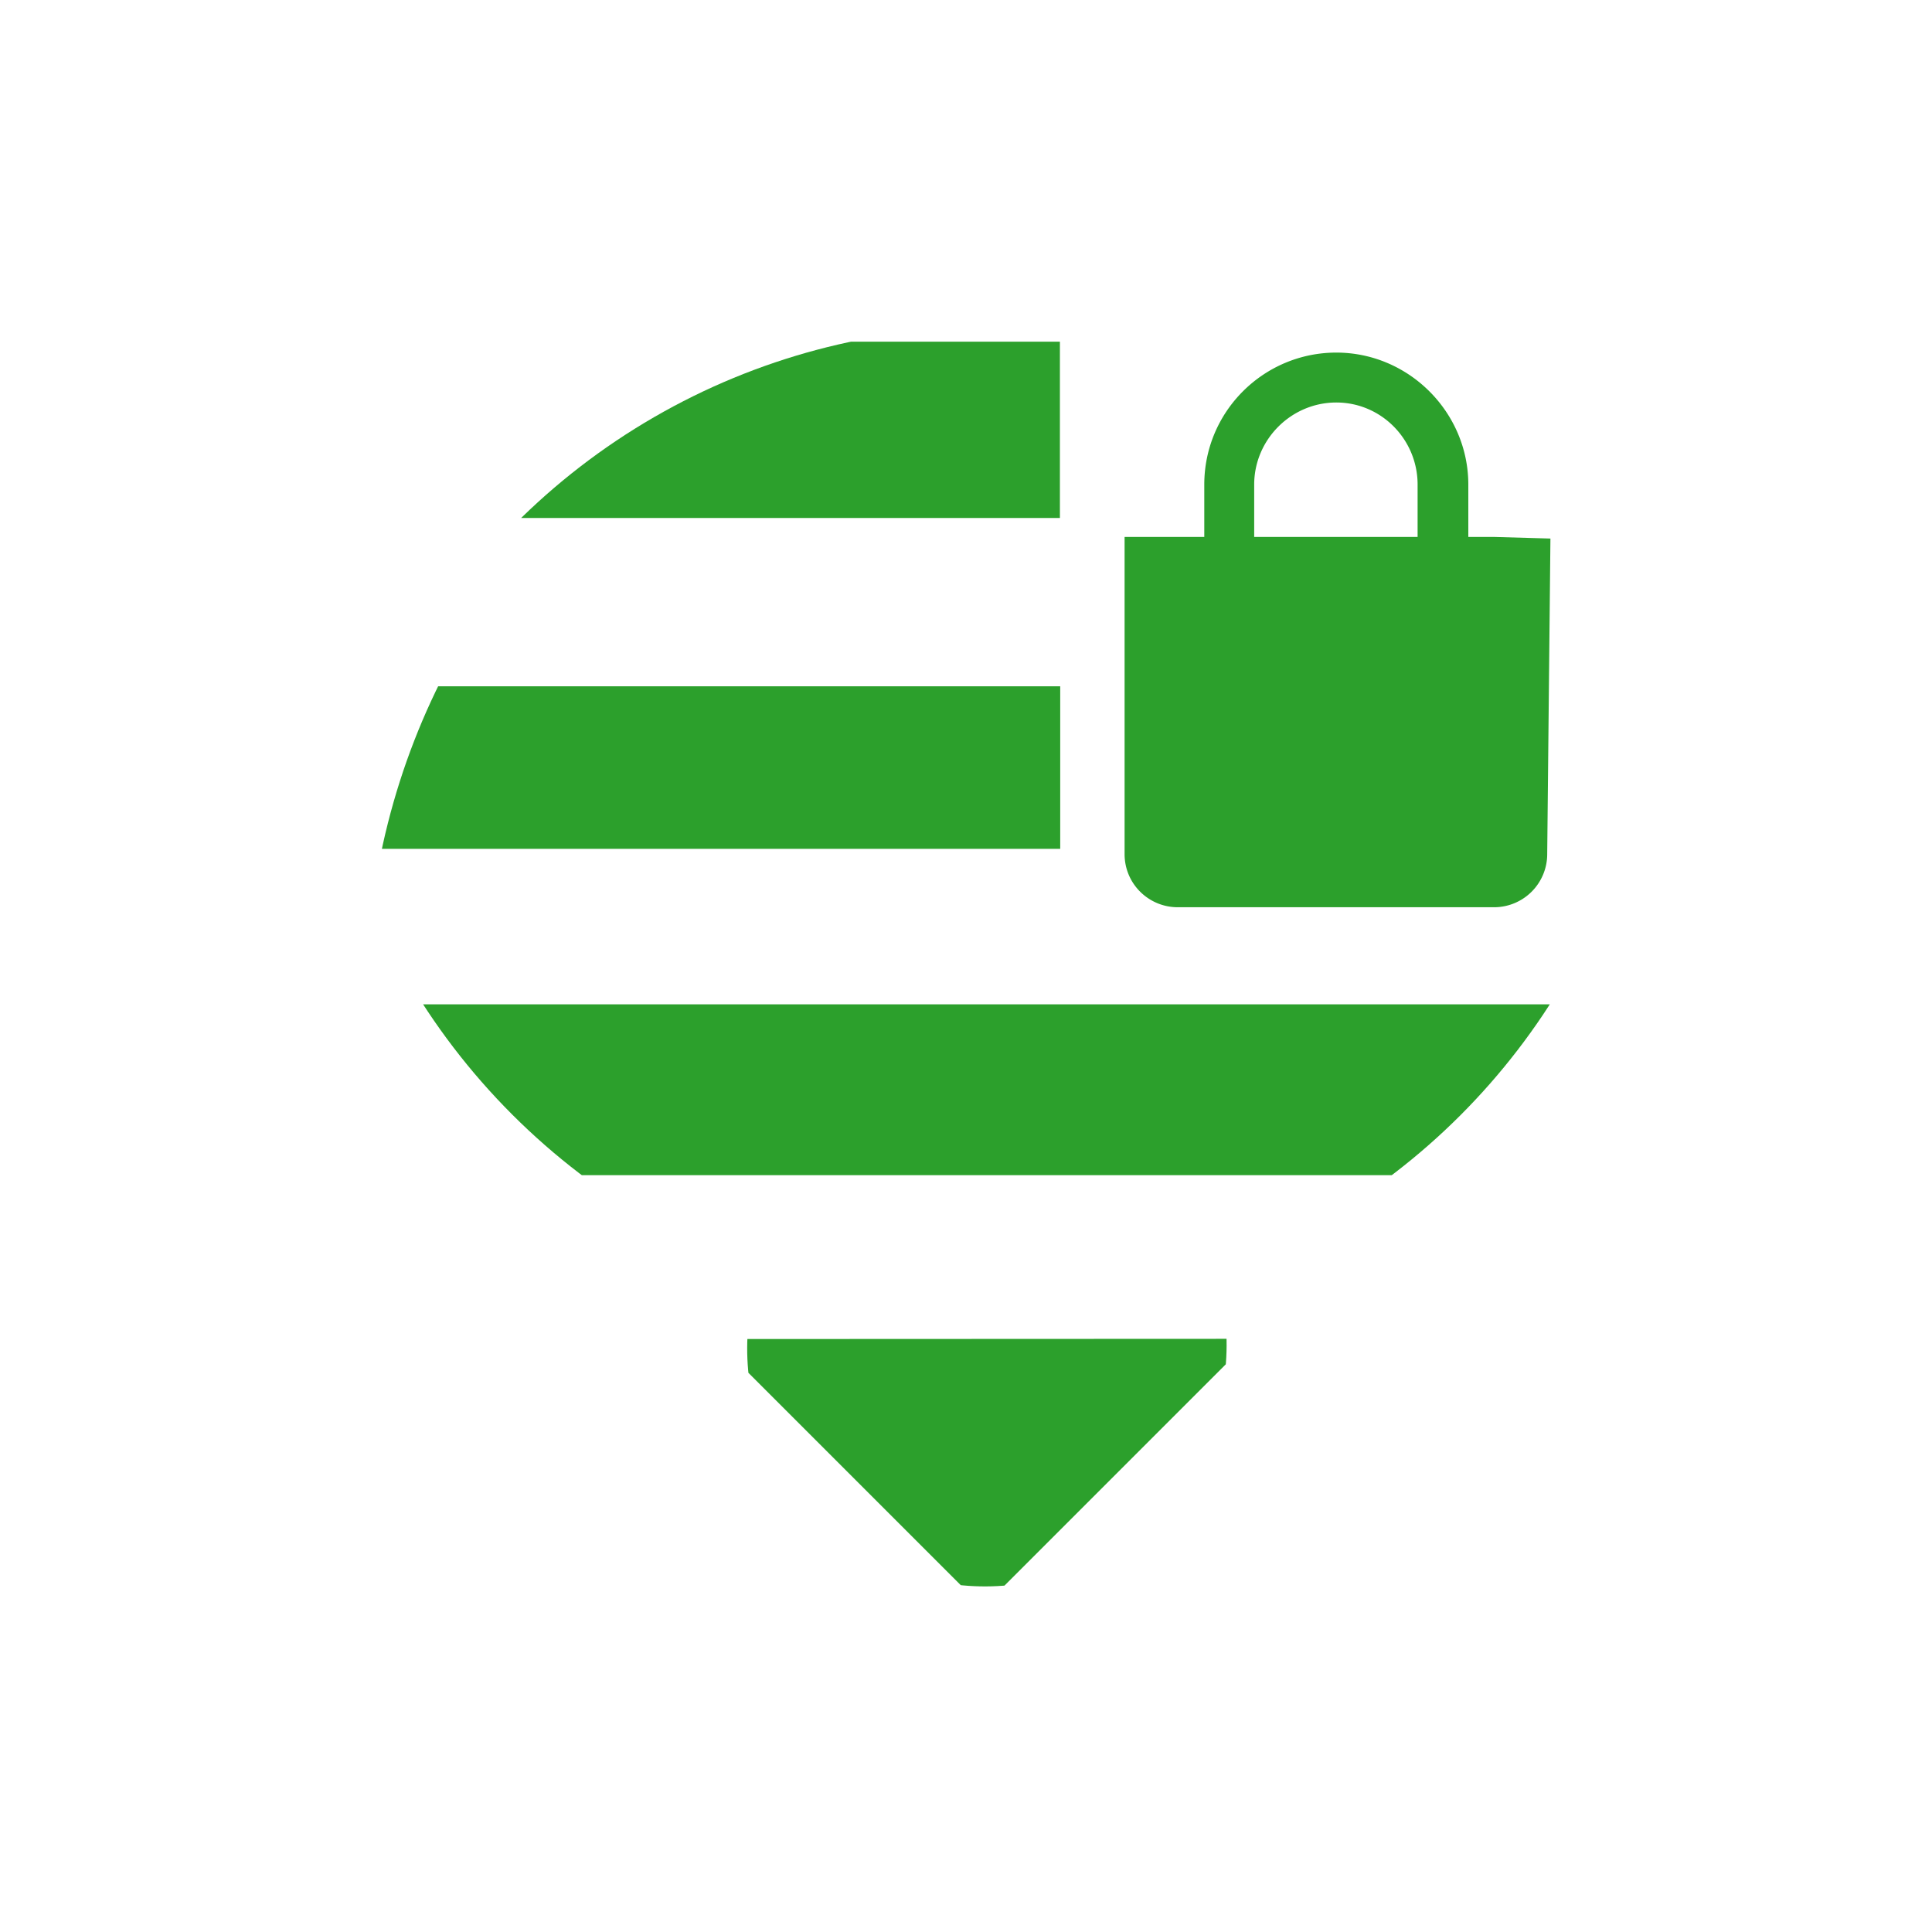 <?xml version="1.0" encoding="UTF-8" standalone="no"?>
<svg
   xmlns:dc="http://purl.org/dc/elements/1.1/"
   xmlns:cc="http://creativecommons.org/ns#"
   xmlns:rdf="http://www.w3.org/1999/02/22-rdf-syntax-ns#"
   xmlns:svg="http://www.w3.org/2000/svg"
   xmlns="http://www.w3.org/2000/svg"
   xmlns:sodipodi="http://sodipodi.sourceforge.net/DTD/sodipodi-0.dtd"
   xmlns:inkscape="http://www.inkscape.org/namespaces/inkscape"
   width="24"
   height="24"
   version="1.1"
   id="svg28"
   sodipodi:docname="network-wireless-secure-signal-excellent.svg"
   inkscape:version="0.92.4 (5da689c313, 2019-01-14)">
  <sodipodi:namedview
     pagecolor="#ffffff"
     bordercolor="#666666"
     borderopacity="1"
     objecttolerance="10"
     gridtolerance="10"
     guidetolerance="10"
     inkscape:pageopacity="0"
     inkscape:pageshadow="2"
     inkscape:window-width="1087"
     inkscape:window-height="480"
     id="namedview30"
     showgrid="false"
     inkscape:zoom="9.8333333"
     inkscape:cx="1.0677966"
     inkscape:cy="12"
     inkscape:window-x="0"
     inkscape:window-y="25"
     inkscape:window-maximized="0"
     inkscape:current-layer="svg28" />
  <defs
     id="defs14">
    <clipPath
       id="d">
      <ellipse
         cx="23.62"
         cy="24.5"
         rx="21.01"
         ry="21.05"
         fill="#ccc"
         stroke-width=".3"
         stroke-linecap="round"
         stroke-linejoin="round"
         id="ellipse2" />
    </clipPath>
    <clipPath
       id="c">
      <ellipse
         cx="23.62"
         cy="24.5"
         rx="21.01"
         ry="21.05"
         fill="#ccc"
         stroke-width=".3"
         stroke-linecap="round"
         stroke-linejoin="round"
         id="ellipse5" />
    </clipPath>
    <clipPath
       id="b">
      <ellipse
         cx="23.62"
         cy="24.5"
         rx="21.01"
         ry="21.05"
         fill="#ccc"
         stroke-width=".3"
         stroke-linecap="round"
         stroke-linejoin="round"
         id="ellipse8" />
    </clipPath>
    <clipPath
       id="a">
      <ellipse
         cx="7.99"
         cy="40.18"
         rx="7.55"
         ry="7.49"
         fill="#ccc"
         stroke-width=".38"
         stroke-linecap="round"
         stroke-linejoin="round"
         id="ellipse11" />
    </clipPath>
  </defs>
  <g
     id="g26"
     style="fill:#2ca02c">
    <path
       d="m 2.12,33.97 v 11.9 h 11.91 z"
       clip-path="url(#a)"
       transform="matrix(0.28,-0.28,0.28,0.28,-1.228,7.716)"
       id="path16"
       inkscape:connector-curvature="0" />
    <path
       d="M 2.12,26.7 V 19.12 L 28.88,45.88 H 21.3 Z"
       clip-path="url(#b)"
       transform="matrix(0.28,-0.28,0.28,0.28,-1.228,7.716)"
       id="path18"
       inkscape:connector-curvature="0" />
    <path
       clip-path="url(#c)"
       d="m 25.85,19.81 h -26.2 l -5.1,-5.1 h 31.3"
       transform="matrix(0.371,0,0,0.396,3.58,2.7)"
       id="path20"
       inkscape:connector-curvature="0" />
    <path
       clip-path="url(#d)"
       d="M 25.85,9.43 H -2.4 L 3.13,3.9 h 22.72"
       transform="matrix(0.396,0,0,0.396,2.93,2.7)"
       id="path22"
       inkscape:connector-curvature="0" />
    <path
       d="m 16.6,4.38 c -0.9,0 -1.64,0.73 -1.64,1.64 v 0.65 h -0.99 v 3.94 c 0,0.37 0.3,0.66 0.66,0.66 h 3.94 a 0.66,0.66 0 0 0 0.65,-0.66 L 19.26,6.69 18.56,6.67 H 18.24 V 6.02 c 0,-0.9 -0.74,-1.64 -1.64,-1.64 z m 0,0.62 c 0.56,0 1.01,0.46 1.01,1.02 V 6.67 H 15.58 V 6.02 C 15.58,5.46 16.04,5 16.6,5 Z"
       id="path24"
       inkscape:connector-curvature="0" />
  </g>
</svg>
